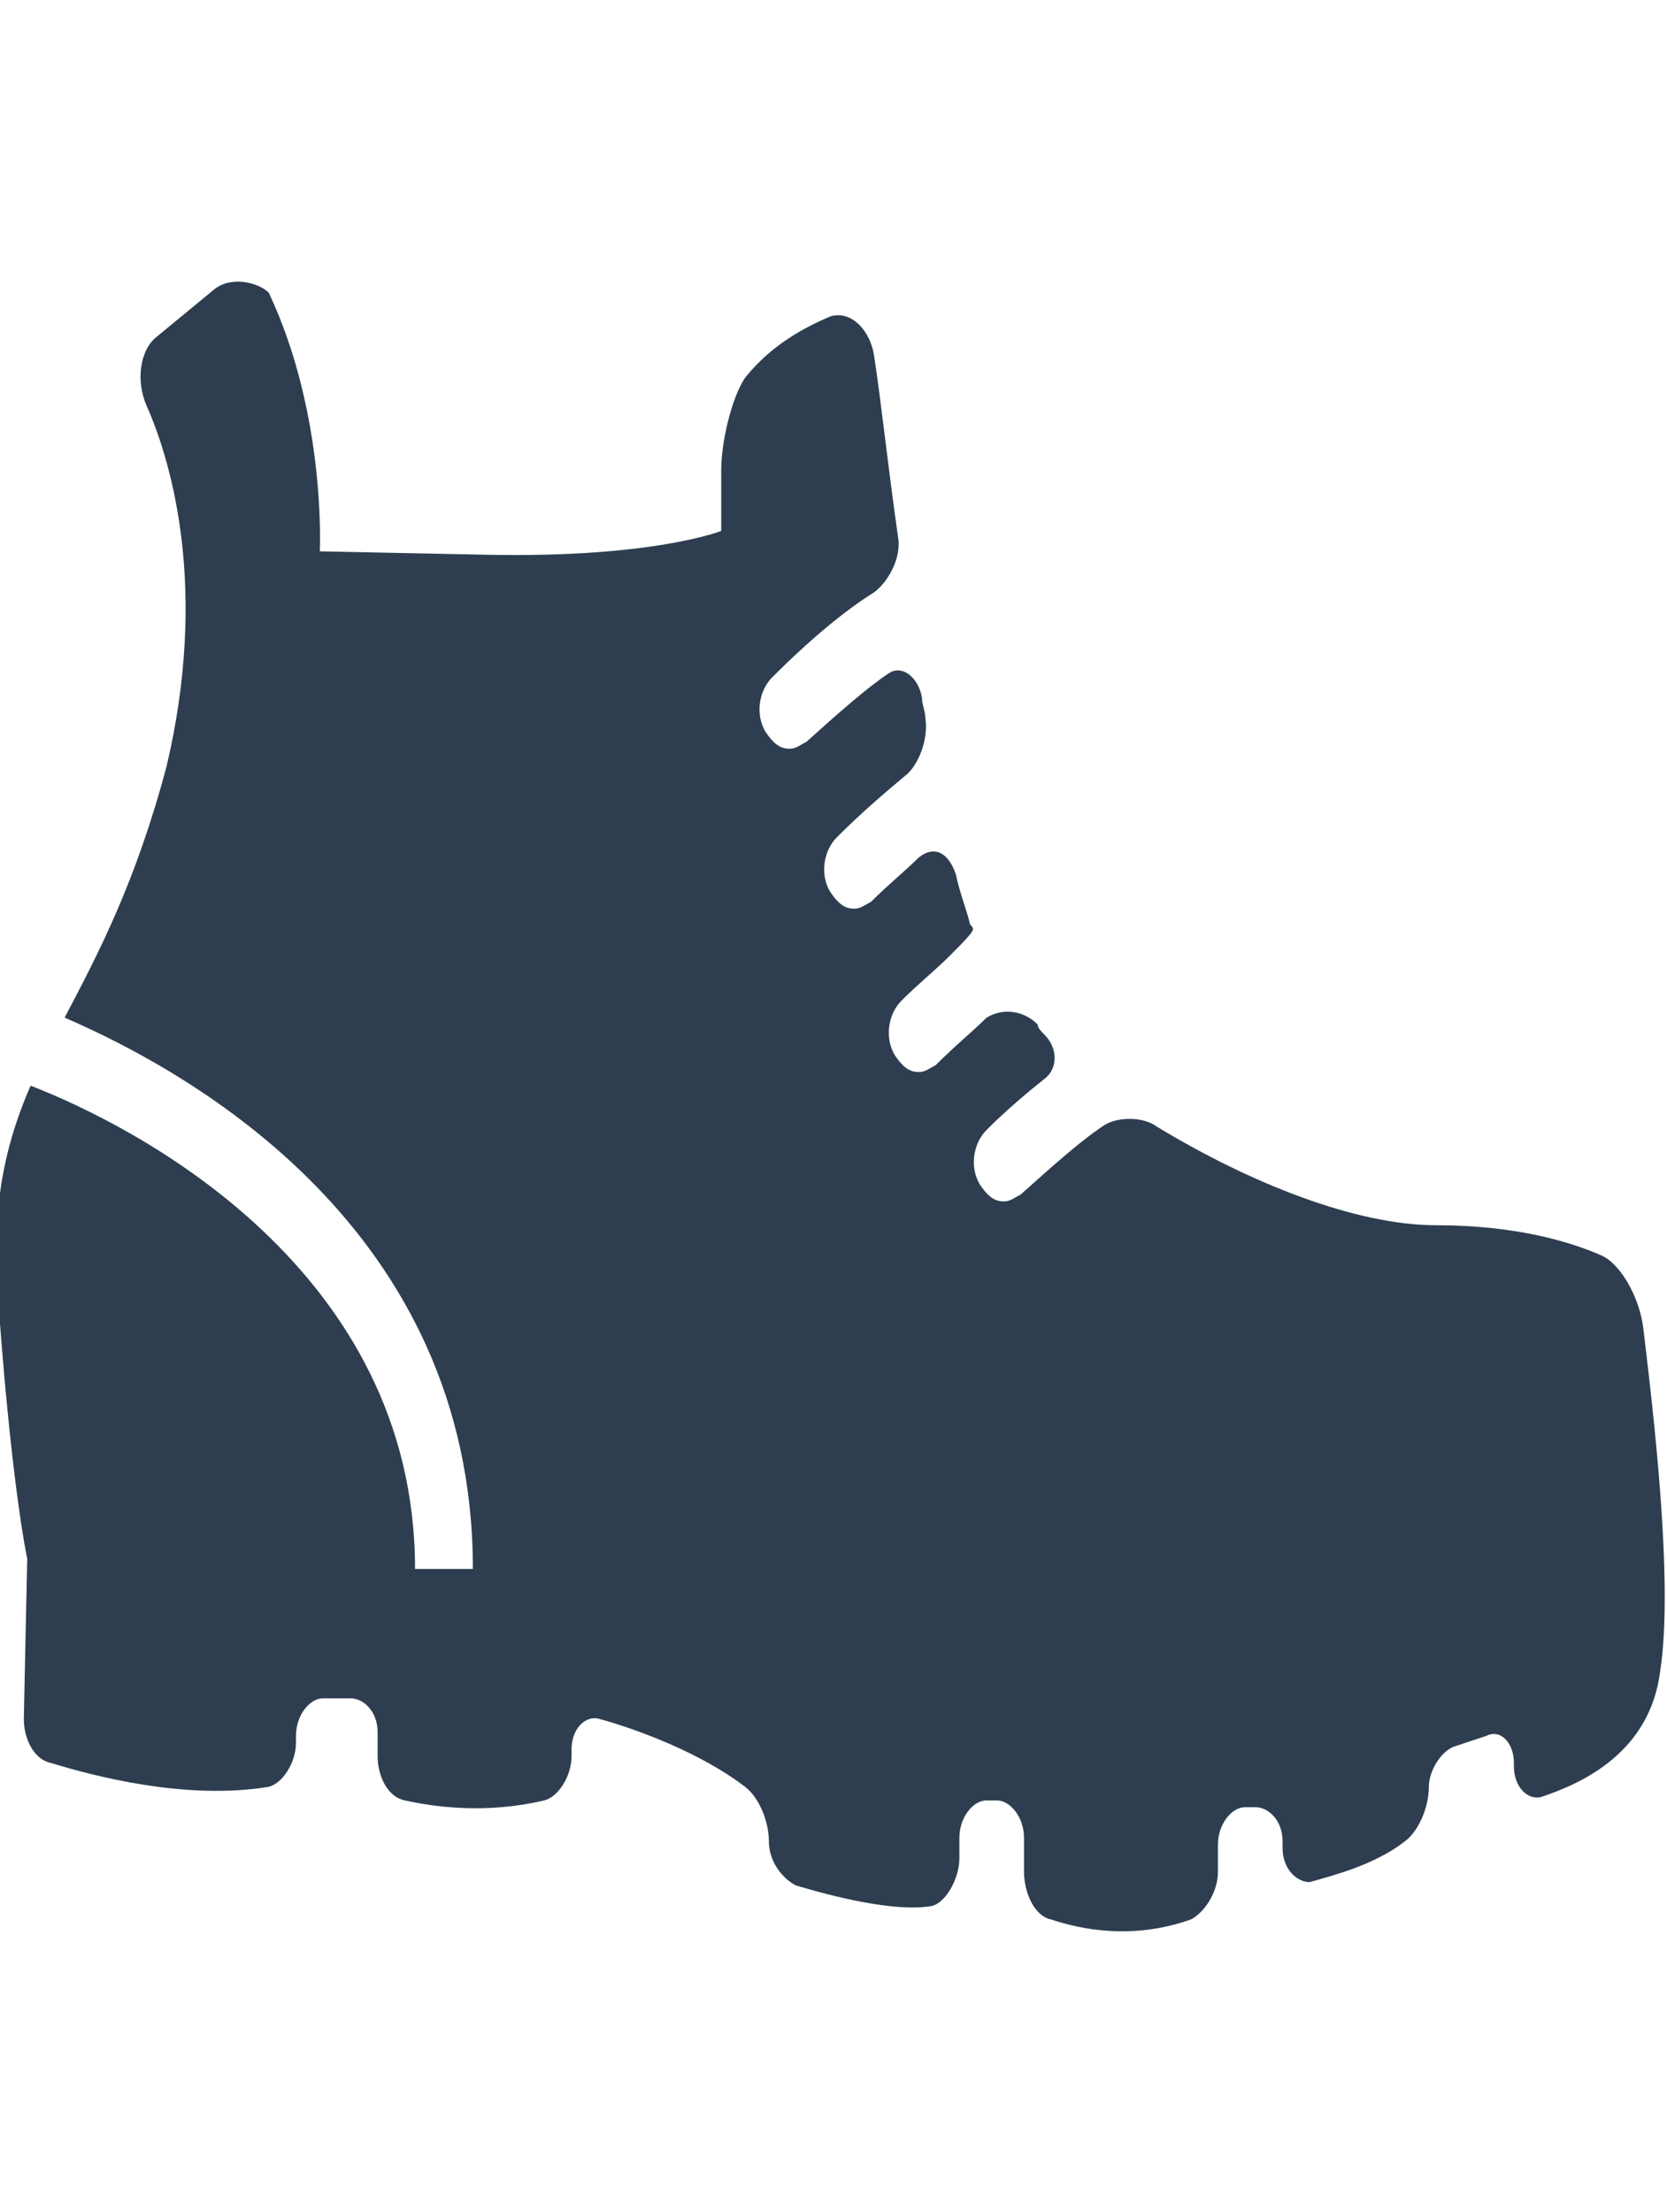 <?xml version="1.0" encoding="utf-8"?>
<!-- Generator: Adobe Illustrator 21.0.0, SVG Export Plug-In . SVG Version: 6.00 Build 0)  -->
<svg version="1.1" id="Layer_1" xmlns="http://www.w3.org/2000/svg" xmlns:xlink="http://www.w3.org/1999/xlink" x="0px" y="0px"
	 viewBox="0 0 49 65" style="enable-background:new 0 0 49 65;" xml:space="preserve">
<style type="text/css">
	.st0{clip-path:url(#SVGID_2_);}
	.st1{fill:#2E3E50;}
</style>
<g>
	<defs>
		<rect id="SVGID_1_" width="49" height="65"/>
	</defs>
	<clipPath id="SVGID_2_">
		<use xlink:href="#SVGID_1_"  style="overflow:visible;"/>
	</clipPath>
	<g class="st0">
		<path class="st1" d="M48.3,39c-0.1-0.8-0.6-1.8-1.2-2.1c-0.9-0.4-2.5-0.9-4.9-0.9c-2.3,0-5.4-1.2-8.2-2.9c-0.4-0.3-1.2-0.3-1.6,0
			c-0.6,0.4-1.4,1.1-2.4,2c-0.2,0.1-0.3,0.2-0.5,0.2c-0.3,0-0.5-0.2-0.7-0.5c-0.3-0.5-0.2-1.2,0.2-1.6c0.6-0.6,1.2-1.1,1.7-1.5
			c0.4-0.3,0.4-0.9,0-1.3c-0.1-0.1-0.2-0.2-0.2-0.3c-0.4-0.4-1-0.5-1.5-0.2c-0.4,0.4-0.9,0.8-1.5,1.4c-0.2,0.1-0.3,0.2-0.5,0.2
			c-0.3,0-0.5-0.2-0.7-0.5c-0.3-0.5-0.2-1.2,0.2-1.6c0.5-0.5,1-0.9,1.4-1.3c0.4-0.4,0.7-0.7,0.7-0.8c0-0.1-0.1-0.1-0.1-0.2
			c-0.1-0.4-0.3-0.9-0.4-1.4c-0.2-0.6-0.6-0.9-1.1-0.5c-0.4,0.4-0.9,0.8-1.4,1.3c-0.2,0.1-0.3,0.2-0.5,0.2c-0.3,0-0.5-0.2-0.7-0.5
			c-0.3-0.5-0.2-1.2,0.2-1.6c0.7-0.7,1.4-1.3,2-1.8c0.4-0.3,0.7-1.1,0.6-1.7c0-0.2-0.1-0.4-0.1-0.6c-0.1-0.6-0.6-1-1-0.7
			c-0.6,0.4-1.4,1.1-2.4,2c-0.2,0.1-0.3,0.2-0.5,0.2c-0.3,0-0.5-0.2-0.7-0.5c-0.3-0.5-0.2-1.2,0.2-1.6c1.2-1.2,2.2-2,3-2.5
			c0.4-0.3,0.8-1,0.7-1.6c-0.3-2.1-0.5-4-0.7-5.3c-0.1-0.8-0.7-1.4-1.3-1.2c-0.7,0.3-1.7,0.8-2.5,1.8c-0.4,0.6-0.7,1.9-0.7,2.7v1.8
			c0,0-2,0.8-6.9,0.7c-4.9-0.1-4.9-0.1-4.9-0.1s0.2-4-1.5-7.6C7.6,8.3,6.8,8.1,6.3,8.5L4.6,9.9c-0.5,0.4-0.6,1.3-0.3,2
			c0.8,1.8,1.8,5.5,0.6,10.6C4,25.9,2.9,28,1.9,29.9c3.7,1.6,12,6.2,12,16.2h-1.7c0-8.8-8.2-13-11.3-14.2c-0.7,1.6-1.1,3.3-1,5.6
			c0.4,6,0.9,8.3,0.9,8.3l-0.1,4.7c0,0.6,0.3,1.2,0.8,1.3c1.3,0.4,4,1.1,6.4,0.7c0.4-0.1,0.8-0.7,0.8-1.3V51c0-0.6,0.4-1.1,0.8-1.1
			l0.8,0c0.4,0,0.8,0.4,0.8,1v0.7c0,0.6,0.3,1.2,0.8,1.3c0.9,0.2,2.4,0.4,4.1,0c0.4-0.1,0.8-0.7,0.8-1.3v-0.2c0-0.6,0.4-1,0.8-0.9
			c1.1,0.3,3,1,4.3,2c0.4,0.3,0.7,1,0.7,1.6c0,0.6,0.4,1.1,0.8,1.3c1,0.3,2.9,0.8,4,0.6c0.4-0.1,0.8-0.8,0.8-1.4v-0.6
			c0-0.6,0.4-1.1,0.8-1.1h0.3c0.4,0,0.8,0.5,0.8,1.1v1c0,0.6,0.3,1.3,0.8,1.4c0.9,0.3,2.4,0.6,4.1,0c0.4-0.2,0.8-0.8,0.8-1.4v-0.8
			c0-0.6,0.4-1.1,0.8-1.1l0.3,0c0.4,0,0.8,0.4,0.8,1v0.2c0,0.6,0.4,1,0.8,1c0.7-0.2,1.9-0.5,2.8-1.2c0.4-0.3,0.7-1,0.7-1.6
			c0-0.5,0.4-1.1,0.8-1.2l0.9-0.3c0.4-0.2,0.8,0.2,0.8,0.8v0.1c0,0.6,0.4,1,0.8,0.9c1.2-0.4,3.2-1.3,3.5-3.7
			C49.2,46.5,48.6,41.5,48.3,39z"/>
	</g>
</g>
</svg>
